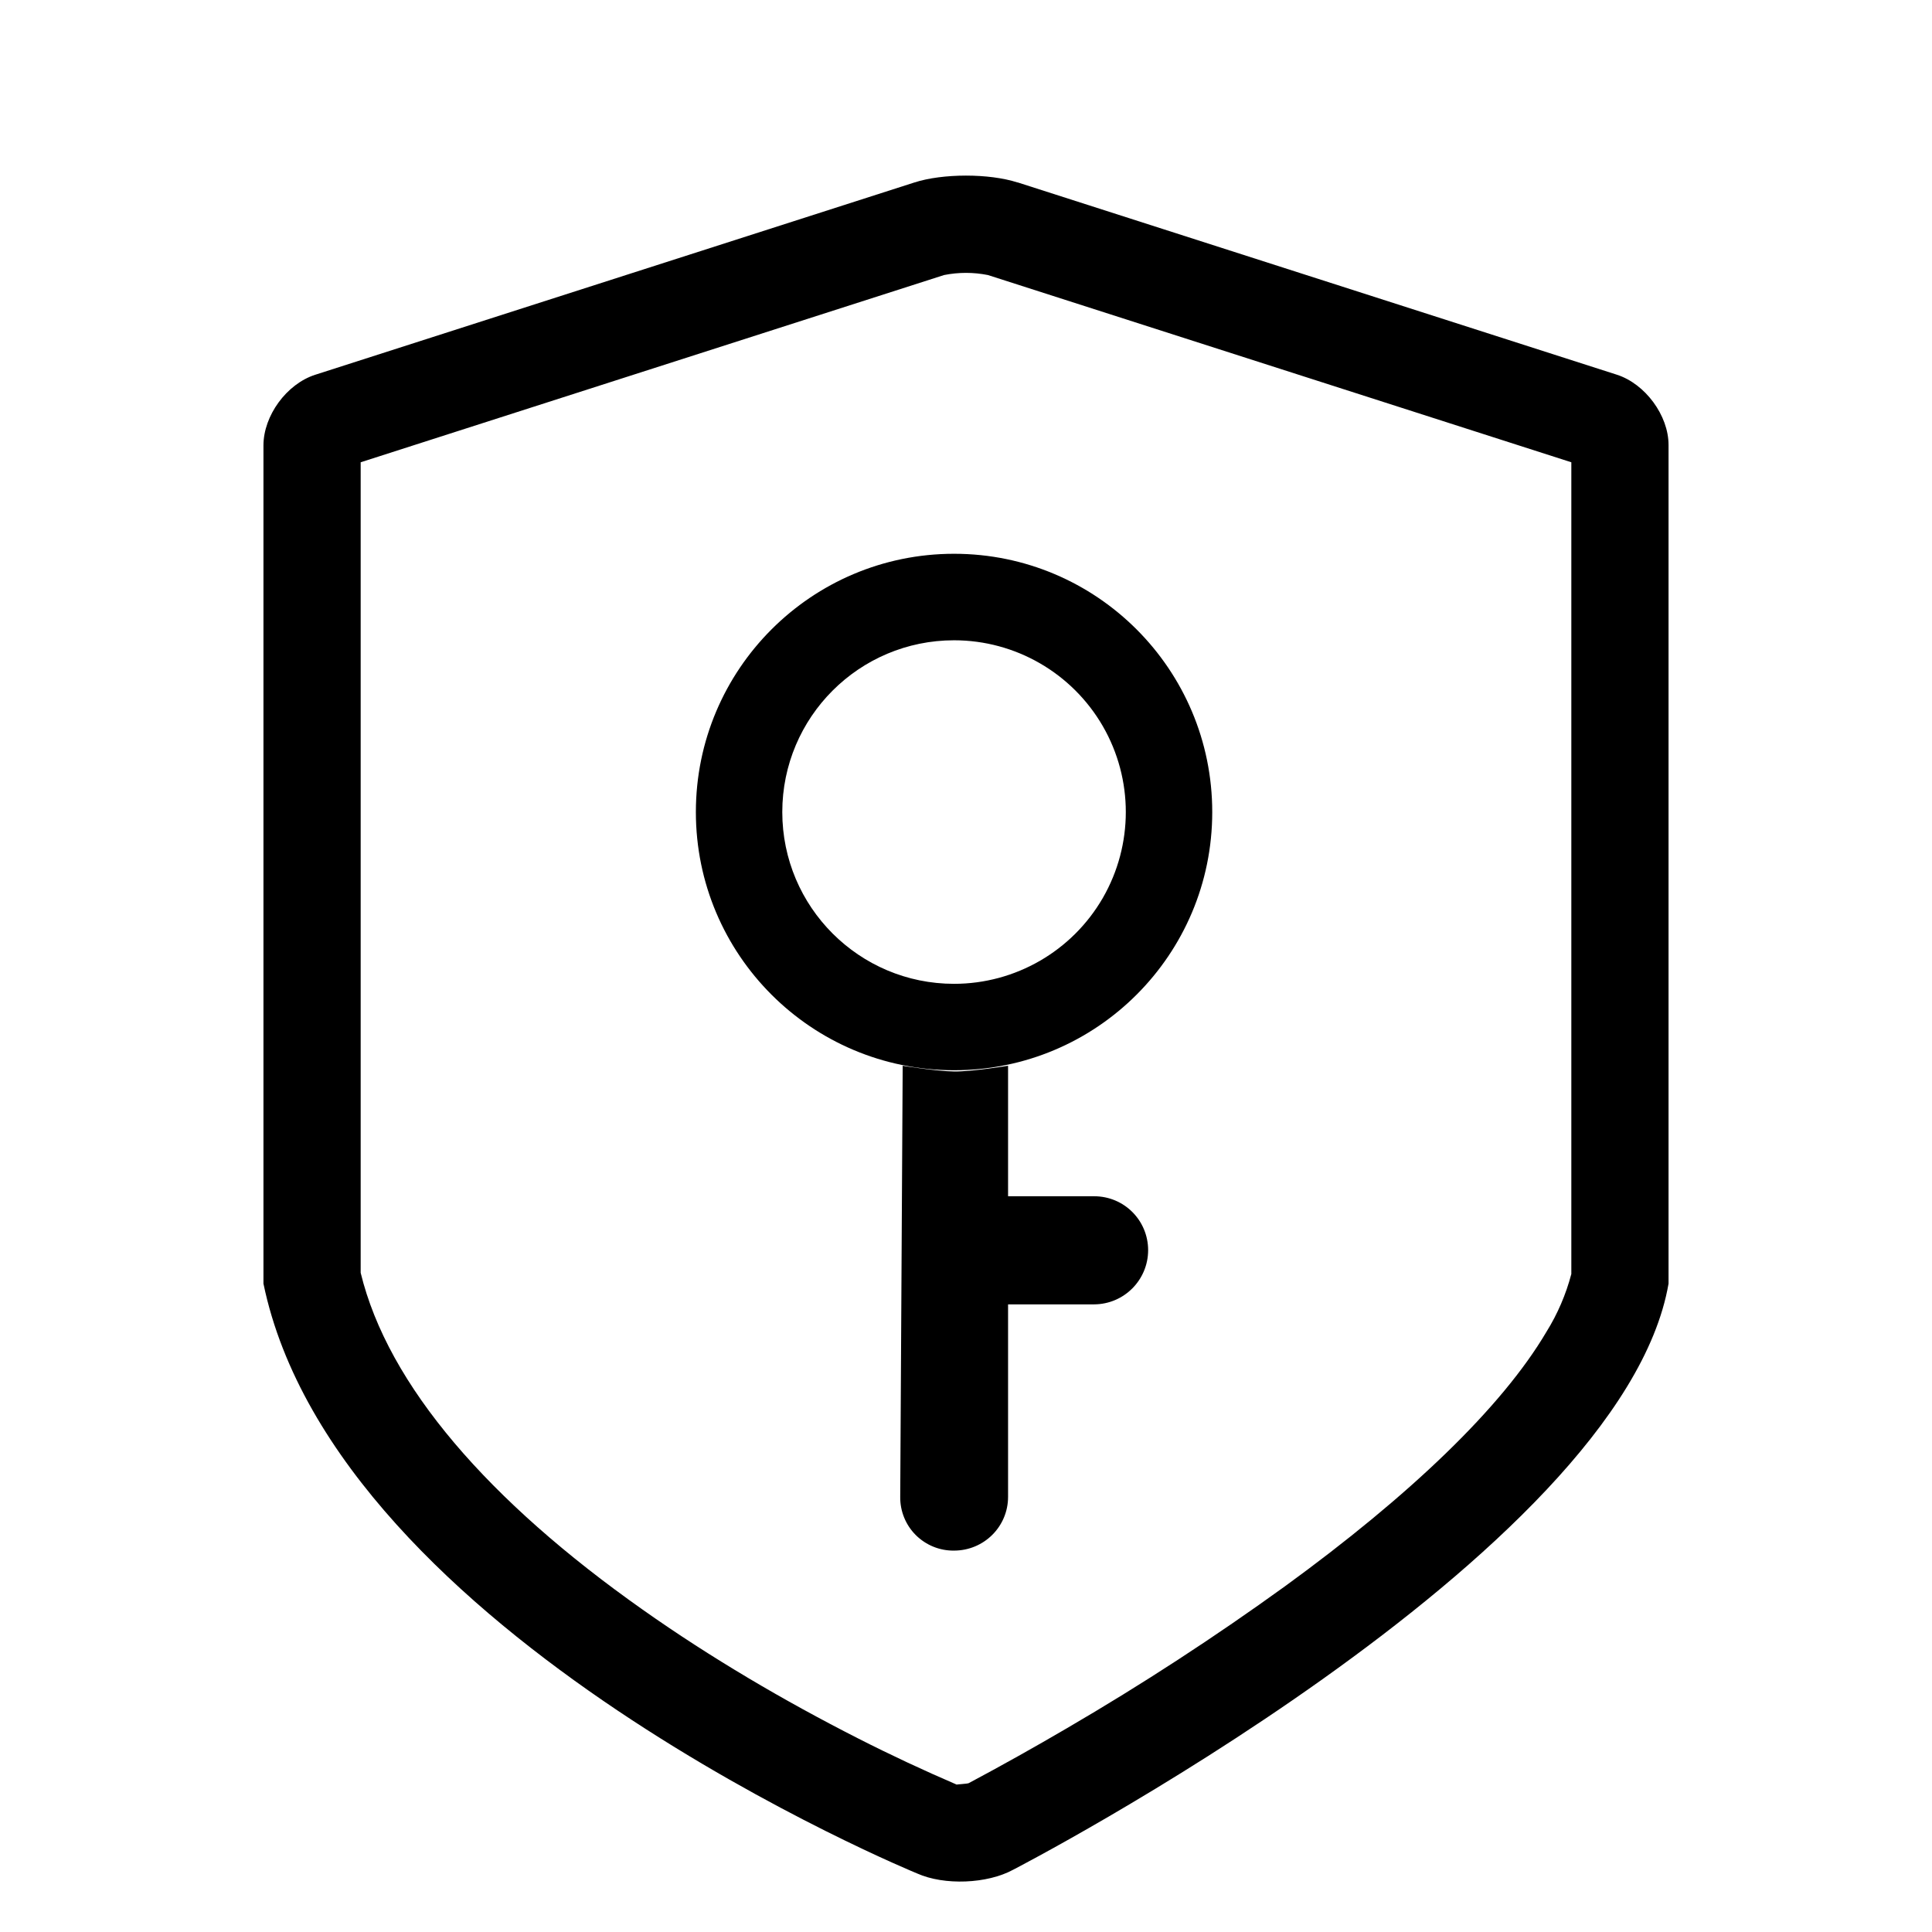 <?xml version="1.0" encoding="UTF-8"?>
<svg width="22px" height="22px" viewBox="0 0 22 22" version="1.1" xmlns="http://www.w3.org/2000/svg" xmlns:xlink="http://www.w3.org/1999/xlink">
    <!-- Generator: Sketch 49.3 (51167) - http://www.bohemiancoding.com/sketch -->
    <title>Rectangle-path Copy 4</title>
    <desc>Created with Sketch.</desc>
    <defs></defs>
    <g id="Symbols" stroke="none" stroke-width="1" fill="none" fill-rule="evenodd">
        <g id="sidebar_icon5" fill="#000000" fill-rule="nonzero">
            <g>
                <rect id="Rectangle-path-Copy-4" opacity="0" x="0" y="0" width="22" height="22"></rect>
                <path d="M4.107,14.493 C4.418,15.776 5.567,17.095 7.319,18.33 C8.095,18.878 8.932,19.369 9.77,19.795 C10.139,19.983 10.514,20.158 10.895,20.322 C10.888,20.319 11.014,20.313 11.031,20.305 C11.408,20.104 11.781,19.895 12.15,19.679 C13.004,19.181 13.833,18.641 14.634,18.062 C16.052,17.03 17.101,16.029 17.61,15.165 C17.737,14.961 17.832,14.739 17.893,14.507 L17.893,5.264 L11.25,3.132 C11.085,3.099 10.915,3.099 10.75,3.132 L4.107,5.264 L4.107,14.493 Z M11.588,2.077 L18.412,4.267 C18.734,4.371 19,4.73 19,5.067 L19,14.617 C18.465,17.714 11.539,21.29 11.539,21.29 C11.241,21.453 10.752,21.471 10.445,21.334 C10.445,21.334 3.831,18.627 3,14.617 L3,5.072 C3,4.734 3.263,4.373 3.588,4.268 L10.412,2.078 C10.734,1.974 11.263,1.973 11.588,2.078 L11.588,2.077 Z M10.864,11.203 C11.563,11.203 12.208,10.83 12.558,10.225 C12.907,9.619 12.907,8.874 12.558,8.269 C12.208,7.664 11.563,7.291 10.864,7.291 C9.784,7.291 8.908,8.167 8.908,9.247 C8.908,10.327 9.784,11.203 10.864,11.203 Z M10.864,12.187 C9.24,12.187 7.924,10.871 7.924,9.247 C7.924,7.623 9.24,6.306 10.864,6.306 C12.488,6.306 13.804,7.623 13.804,9.247 C13.804,10.871 12.488,12.187 10.864,12.187 Z M11.479,12.136 L11.479,17.045 C11.479,17.383 11.205,17.657 10.863,17.657 C10.7,17.659 10.544,17.595 10.428,17.48 C10.313,17.365 10.249,17.208 10.251,17.045 L10.279,12.136 C10.279,12.136 10.664,12.199 10.865,12.201 C11.067,12.204 11.479,12.136 11.479,12.136 Z M11.474,13.622 L12.46,13.622 C12.8,13.622 13.074,13.896 13.074,14.237 C13.073,14.576 12.799,14.851 12.46,14.853 L11.474,14.853 L11.474,13.622 Z" id="Shape"></path>
            </g>
        </g>
    </g>
</svg>
